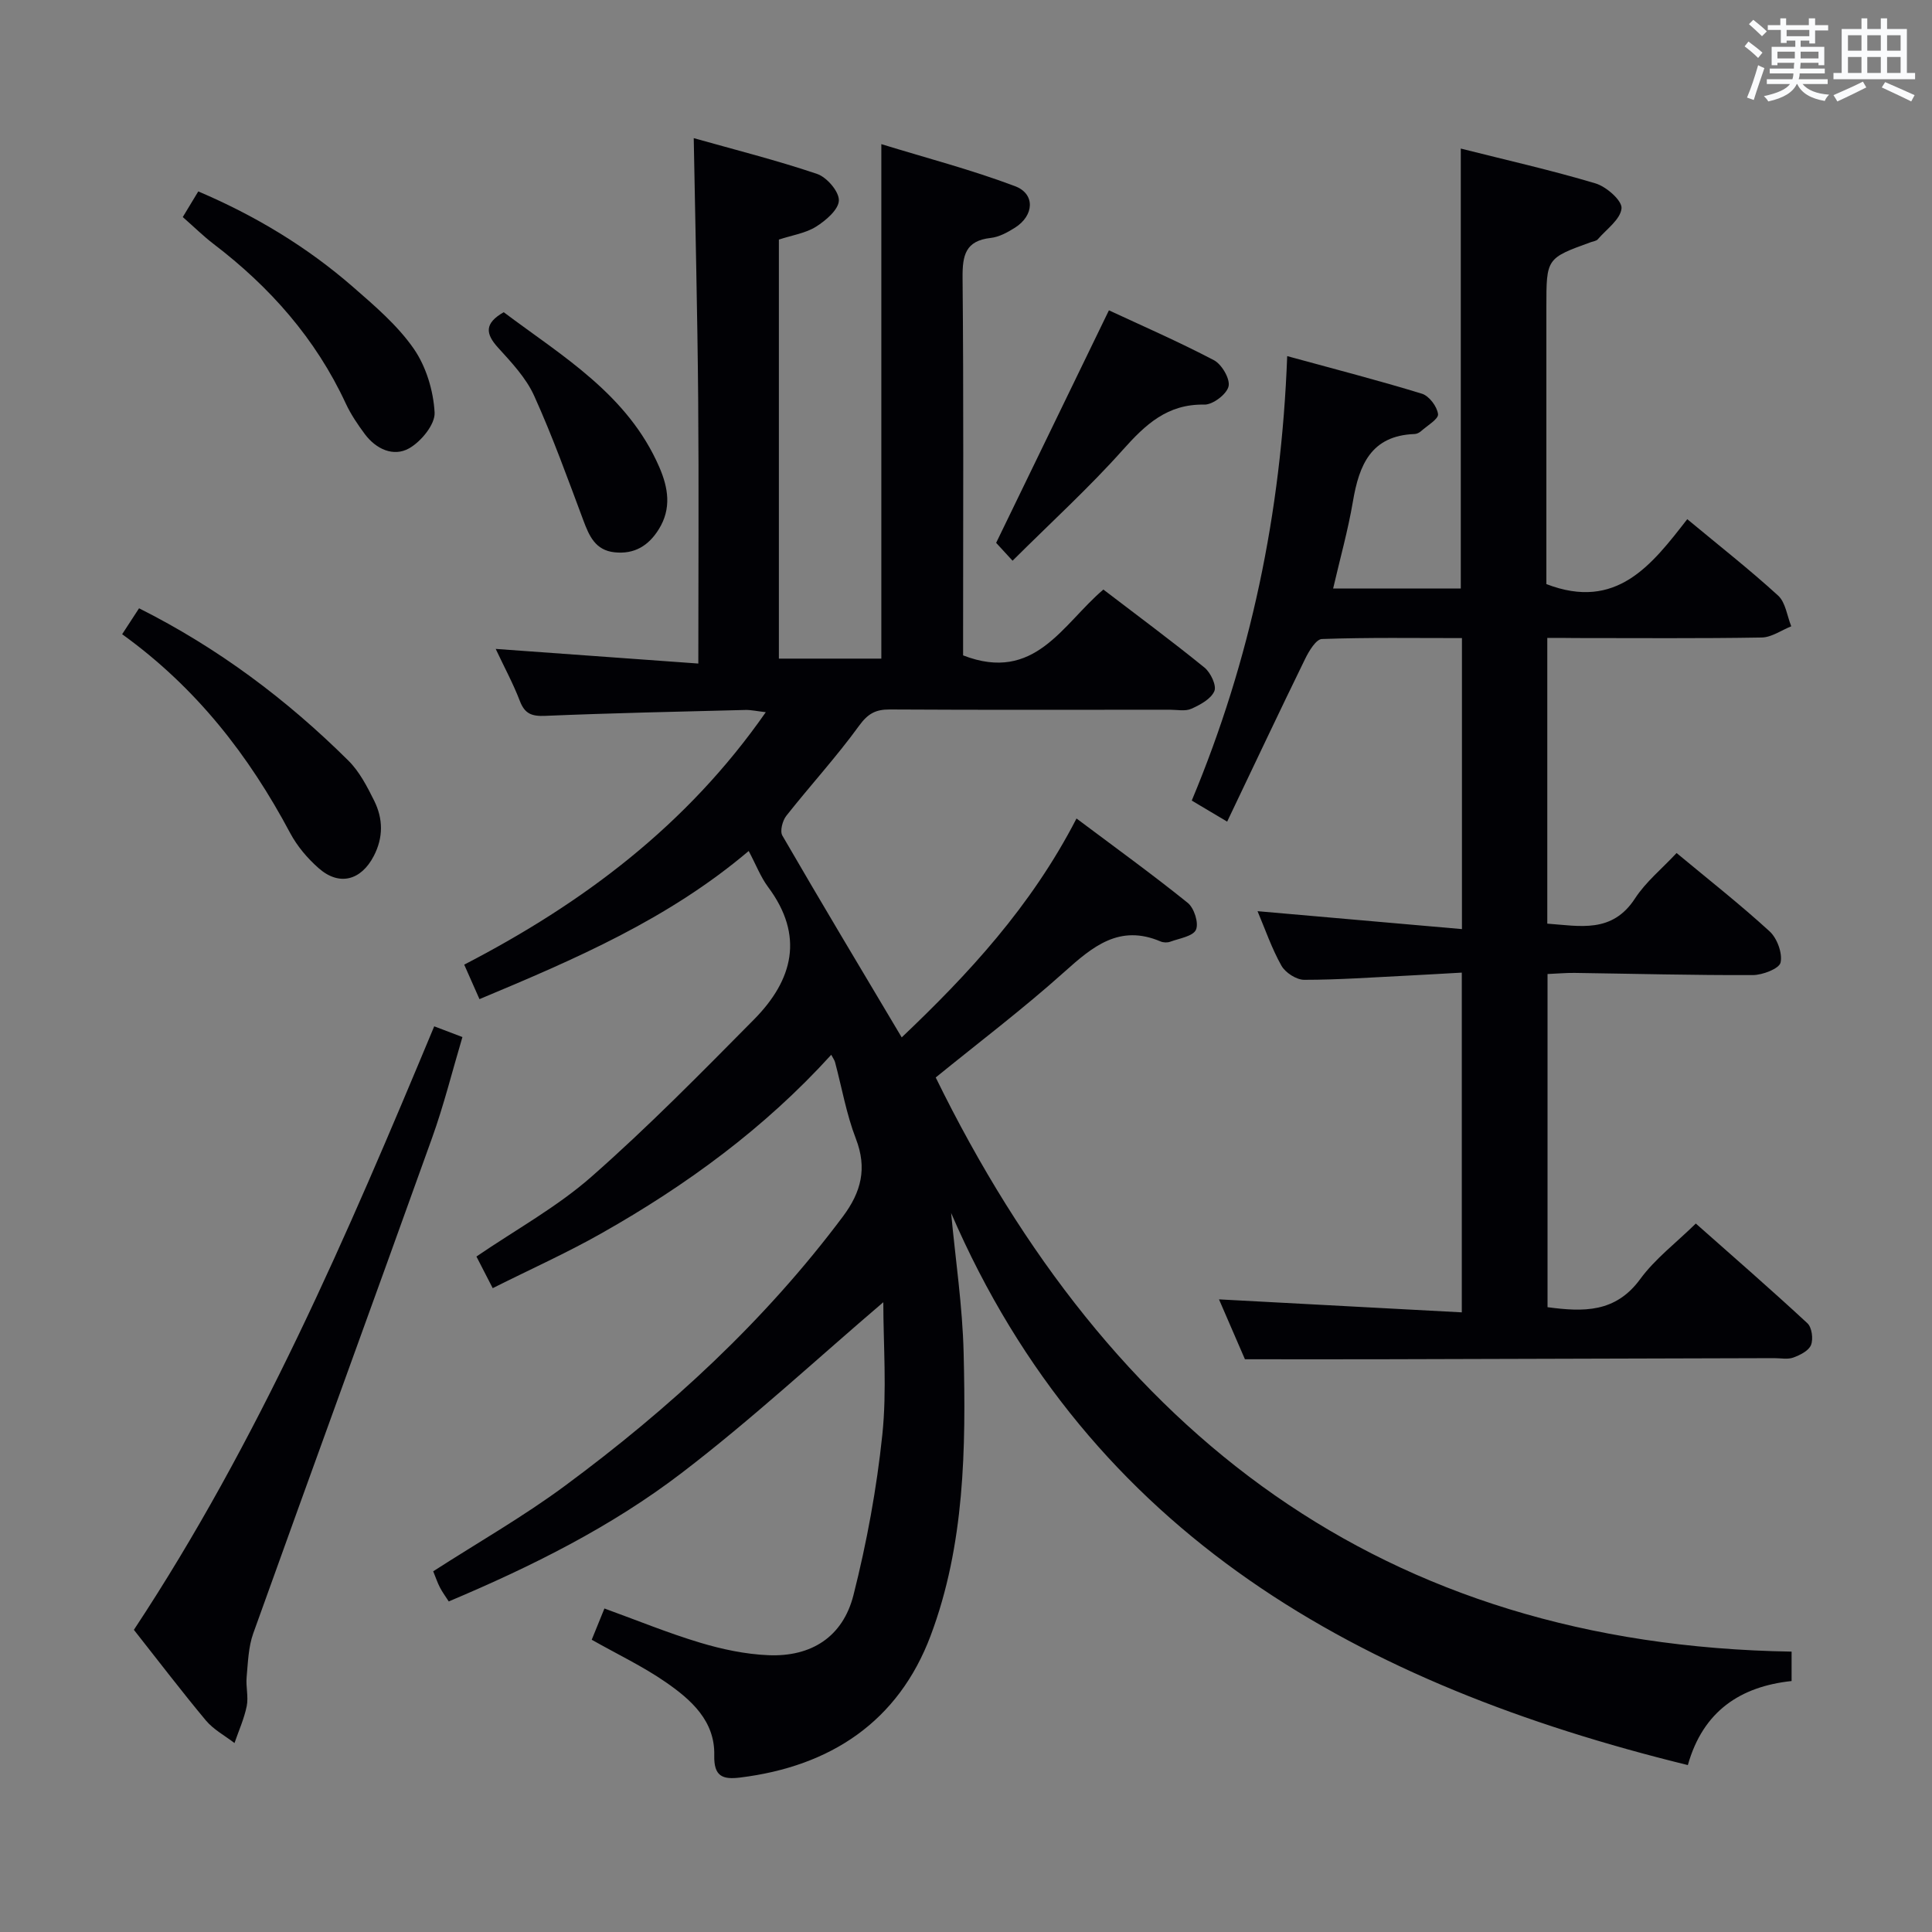 <svg enable-background="new 0 0 400 400" viewBox="0 0 400 400" xmlns="http://www.w3.org/2000/svg"><rect x="0" y="0" width="400" height="400" fill="#808080" stroke="none"/><g fill="#010105"><path d="m370.93 341.95v6.09c-10.54 1.12-18.32 6.18-21.48 17.4-67.66-16.6-123.67-47.46-152.53-114.3.9 9.66 2.36 19.3 2.59 28.97.48 19.79.23 39.75-6.83 58.53-6.68 17.78-20.69 27.07-39.43 29.38-3.59.44-5.48-.18-5.37-4.6.17-7.12-4.8-11.52-10.04-15.14-4.73-3.27-9.99-5.77-15.33-8.79.83-2.03 1.68-4.13 2.63-6.47 6.76 2.45 13.18 5.09 19.81 7.08 4.56 1.37 9.38 2.39 14.12 2.59 8.91.38 15.44-3.8 17.63-12.44 2.76-10.89 4.81-22.06 5.98-33.24.96-9.22.2-18.61.2-27.4-13.75 11.73-27.22 24.25-41.76 35.36-14.54 11.12-30.97 19.32-48.21 26.59-.67-1.04-1.33-1.93-1.83-2.9-.52-1-.87-2.08-1.39-3.34 9.23-5.94 18.64-11.31 27.29-17.71 21.63-15.99 41.32-34.07 57.53-55.74 3.79-5.07 5.06-9.97 2.69-16.11-1.96-5.08-2.9-10.55-4.31-15.84-.11-.42-.4-.8-.79-1.54-13.81 15.21-29.99 27.02-47.55 36.95-7.18 4.07-14.75 7.46-22.54 11.37-1.26-2.45-2.3-4.47-3.37-6.55 8.14-5.56 16.67-10.24 23.8-16.51 11.71-10.29 22.68-21.46 33.66-32.56 8.08-8.17 10.47-17.33 2.92-27.44-1.54-2.07-2.49-4.59-4.01-7.45-16.64 14.1-35.86 22.36-55.74 30.67-1-2.27-2.02-4.57-3.16-7.14 24.61-12.74 46.1-28.83 62.44-52.27-1.86-.21-3.06-.49-4.25-.46-13.81.35-27.62.64-41.41 1.22-2.78.12-4.24-.41-5.26-3.08-1.35-3.53-3.17-6.89-5-10.78 14.03 1.01 27.59 1.99 41.95 3.03 0-18.93.12-36.87-.03-54.82-.15-17.76-.59-35.51-.92-53.96 8.51 2.4 17.14 4.57 25.54 7.41 2.01.68 4.55 3.63 4.51 5.48-.04 1.89-2.69 4.16-4.71 5.43-2.17 1.37-4.95 1.77-7.71 2.68v86.76h21.21c0-35.07 0-70.12 0-106.52 9.32 2.87 18.69 5.31 27.69 8.71 4.23 1.6 3.94 6.09-.02 8.59-1.52.96-3.28 1.93-5.01 2.12-5.24.58-5.88 3.58-5.84 8.22.23 24.33.11 48.66.11 72.99v5.22c14.87 5.76 20.55-6.43 29.04-13.63 7.06 5.4 14.12 10.62 20.93 16.15 1.27 1.03 2.55 3.72 2.05 4.88-.7 1.63-2.93 2.83-4.76 3.65-1.26.57-2.95.2-4.45.2-19.33.01-38.66.06-58-.05-2.96-.02-4.55.89-6.37 3.4-4.68 6.45-10.1 12.35-15.04 18.61-.79 1-1.36 3.17-.82 4.1 8.06 13.91 16.33 27.7 24.71 41.78 13.71-13.02 26.77-27.04 36.19-45.32 8.08 6.06 15.71 11.57 23.03 17.47 1.33 1.07 2.32 4.19 1.7 5.57-.62 1.36-3.45 1.78-5.35 2.48-.58.21-1.4.18-1.97-.06-8.51-3.63-14.05 1.03-19.97 6.34-8.52 7.64-17.68 14.57-26.59 21.82 36.07 73.67 92.21 117.49 177.2 118.87z"/><path d="m320.35 132.07v59.16c6.79.49 13.44 2.06 18.17-5.23 2.22-3.41 5.54-6.11 8.6-9.39 6.63 5.51 13.16 10.64 19.26 16.22 1.55 1.42 2.69 4.51 2.27 6.45-.27 1.26-3.71 2.59-5.73 2.6-12.31.05-24.63-.28-36.95-.45-1.78-.02-3.57.15-5.57.23v68.98c7.43.99 14.06 1.18 19.18-5.81 3.08-4.21 7.43-7.5 11.52-11.51 7.79 6.9 15.56 13.65 23.11 20.65.92.86 1.24 3.25.74 4.5-.47 1.19-2.27 2.09-3.67 2.6-1.18.43-2.64.11-3.97.12-27.33.08-54.66.16-81.99.23-8.96.02-17.92 0-27.57 0-1.61-3.72-3.63-8.39-5.37-12.4 16.62.89 33.28 1.78 50.27 2.69 0-23.93 0-46.7 0-70.34-3.75.21-7.47.43-11.2.62-7.14.35-14.29.87-21.43.87-1.61 0-3.89-1.47-4.71-2.92-2.02-3.59-3.37-7.55-4.95-11.29 14.12 1.24 28.05 2.46 42.32 3.71 0-20.8 0-40.22 0-60.25-9.78 0-19.4-.15-28.99.19-1.22.04-2.69 2.5-3.48 4.12-5.38 11.01-10.61 22.1-16.14 33.69-2.94-1.75-4.9-2.91-7.33-4.36 12.17-29.11 18.54-59.45 19.76-92.02 9.89 2.71 18.96 5.04 27.91 7.79 1.48.46 3.13 2.65 3.32 4.22.12 1.02-2.22 2.37-3.51 3.52-.36.32-.89.59-1.35.6-9.01.33-11.48 6.4-12.76 13.95-1.02 6-2.68 11.89-4.1 18.04h26.43c0-30.26 0-60.44 0-91.09 9.35 2.36 18.72 4.47 27.89 7.21 2.25.67 5.53 3.56 5.39 5.16-.2 2.28-3.12 4.33-4.93 6.43-.29.33-.9.39-1.37.56-9.26 3.35-9.26 3.35-9.26 13.45v52.5 4.86c14.53 5.6 21.82-3.99 29.17-13.44 6.63 5.51 12.92 10.44 18.81 15.82 1.55 1.42 1.85 4.2 2.72 6.36-2.04.81-4.06 2.28-6.11 2.32-12.83.22-25.66.11-38.5.11-1.78-.03-3.58-.03-5.9-.03z"/><path d="m27.72 337.44c25.84-39.11 44.16-81.7 62.18-124.95 1.87.71 3.49 1.33 5.84 2.22-2.11 7.08-3.85 14.12-6.29 20.9-12.27 34.22-24.75 68.35-37.02 102.57-1.01 2.83-1.09 6.03-1.37 9.08-.18 1.98.41 4.06.02 5.98-.53 2.61-1.66 5.1-2.53 7.64-1.99-1.53-4.33-2.78-5.91-4.66-5-5.99-9.73-12.21-14.92-18.78z"/><path d="m25.29 131.31c1.32-2.03 2.29-3.52 3.5-5.37 16.35 8.21 30.59 18.89 43.36 31.56 2.28 2.27 3.87 5.36 5.33 8.3 1.84 3.72 1.91 7.58-.1 11.44-2.62 5.03-7.12 6.27-11.38 2.53-2.33-2.04-4.47-4.57-5.92-7.29-8.54-16.05-19.41-30.09-34.79-41.17z"/><path d="m37.84 44.94c1.15-1.9 2.08-3.43 3.21-5.31 11.81 5.03 22.53 11.49 32.06 19.8 4.5 3.92 9.18 7.92 12.54 12.75 2.57 3.7 4.08 8.7 4.33 13.22.14 2.45-2.8 6.03-5.29 7.43-3.22 1.81-6.84.16-9.16-2.96-1.48-1.99-2.9-4.09-3.94-6.33-6.23-13.43-15.71-24.14-27.4-33.05-2.1-1.61-4-3.49-6.35-5.55z"/><path d="m209.64 116.09c-2.06-2.24-3.15-3.43-3.4-3.7 7.93-16.35 15.5-31.96 23.35-48.14 6.61 3.08 14.31 6.43 21.73 10.32 1.63.85 3.4 3.88 3.04 5.42-.38 1.63-3.26 3.81-5 3.78-7.66-.16-12.2 4.11-16.91 9.39-6.93 7.77-14.67 14.83-22.81 22.93z"/><path d="m104.29 64.64c12.15 9.13 25.69 17.02 32.22 32.09 1.85 4.28 2.55 8.56-.11 12.84-2.13 3.43-5.06 5.21-9.15 4.78-4-.42-5.27-3.39-6.49-6.66-3.24-8.65-6.37-17.37-10.18-25.77-1.67-3.69-4.68-6.88-7.47-9.95-2.6-2.87-2.86-5.02 1.18-7.33z"/></g><path d="m361.2 9.6.8-1c.9.7 1.9 1.4 2.9 2.3l-.9 1.1c-1-1-2-1.8-2.8-2.4zm.5 10.6c.9-2.1 1.6-4.3 2.3-6.7.4.2.8.4 1.3.6-.7 2.1-1.5 4.3-2.2 6.6zm.4-15.2.9-.9c1 .8 2 1.6 2.8 2.4l-1 1c-.9-.9-1.8-1.7-2.7-2.5zm12.5-1.2h1.2v1.4h2.7v1.1h-2.7v2.7h-1.2v-.6h-1.8v1.3h4.9v3.8h-1.2v-.5h-3.7c0 .4-.1.9-.1 1.2h5.1v1h-5.2c0 .5-.1.9-.2 1.2h6v1h-5.2c1.1 1.3 2.9 2 5.5 2.2-.4.4-.7.8-.9 1.3-2.9-.5-4.8-1.6-5.7-3.5h-.1c-.8 1.7-2.7 2.9-5.9 3.6-.2-.4-.6-.8-.9-1.1 2.8-.6 4.6-1.4 5.4-2.5h-4.8v-1h5.3c.1-.3.2-.7.2-1.2h-4.9v-1h5c0-.4 0-.8.1-1.2h-3.5v.5h-1.2v-3.8h4.9v-1.3h-1.8v.5h-1.2v-2.7h-2.7v-1h2.6v-1.4h1.2v1.4h4.7v-1.4zm-6.6 8.3h3.6c0-.4 0-.9 0-1.4h-3.6zm1.9-4.6h4.7v-1.3h-4.7zm6.6 3.2h-3.7v1.4h3.7z" fill="#fafbfc"/><path d="m385.3 3.8h1.3v2.2h2.8v-2.2h1.3v2.2h4.1v9.1h1.7v1.3h-16.9v-1.3h1.7v-9.1h4.1v-2.2zm.4 13.1.7 1.2c-1.8.9-3.8 1.9-6 2.9-.2-.4-.5-.8-.8-1.3 2.3-1 4.3-1.9 6.1-2.8zm-3.1-6.4h2.8v-3.2h-2.8zm0 4.6h2.8v-3.3h-2.8zm4-4.6h2.8v-3.2h-2.8zm0 4.6h2.8v-3.3h-2.8zm3.7 1.9c2.1.9 4.1 1.8 6.1 2.7l-.7 1.3c-2.2-1.1-4.2-2-6.1-2.9zm3.2-9.7h-2.8v3.2h2.8zm-2.8 7.8h2.8v-3.3h-2.8z" fill="#fafbfc"/></svg>